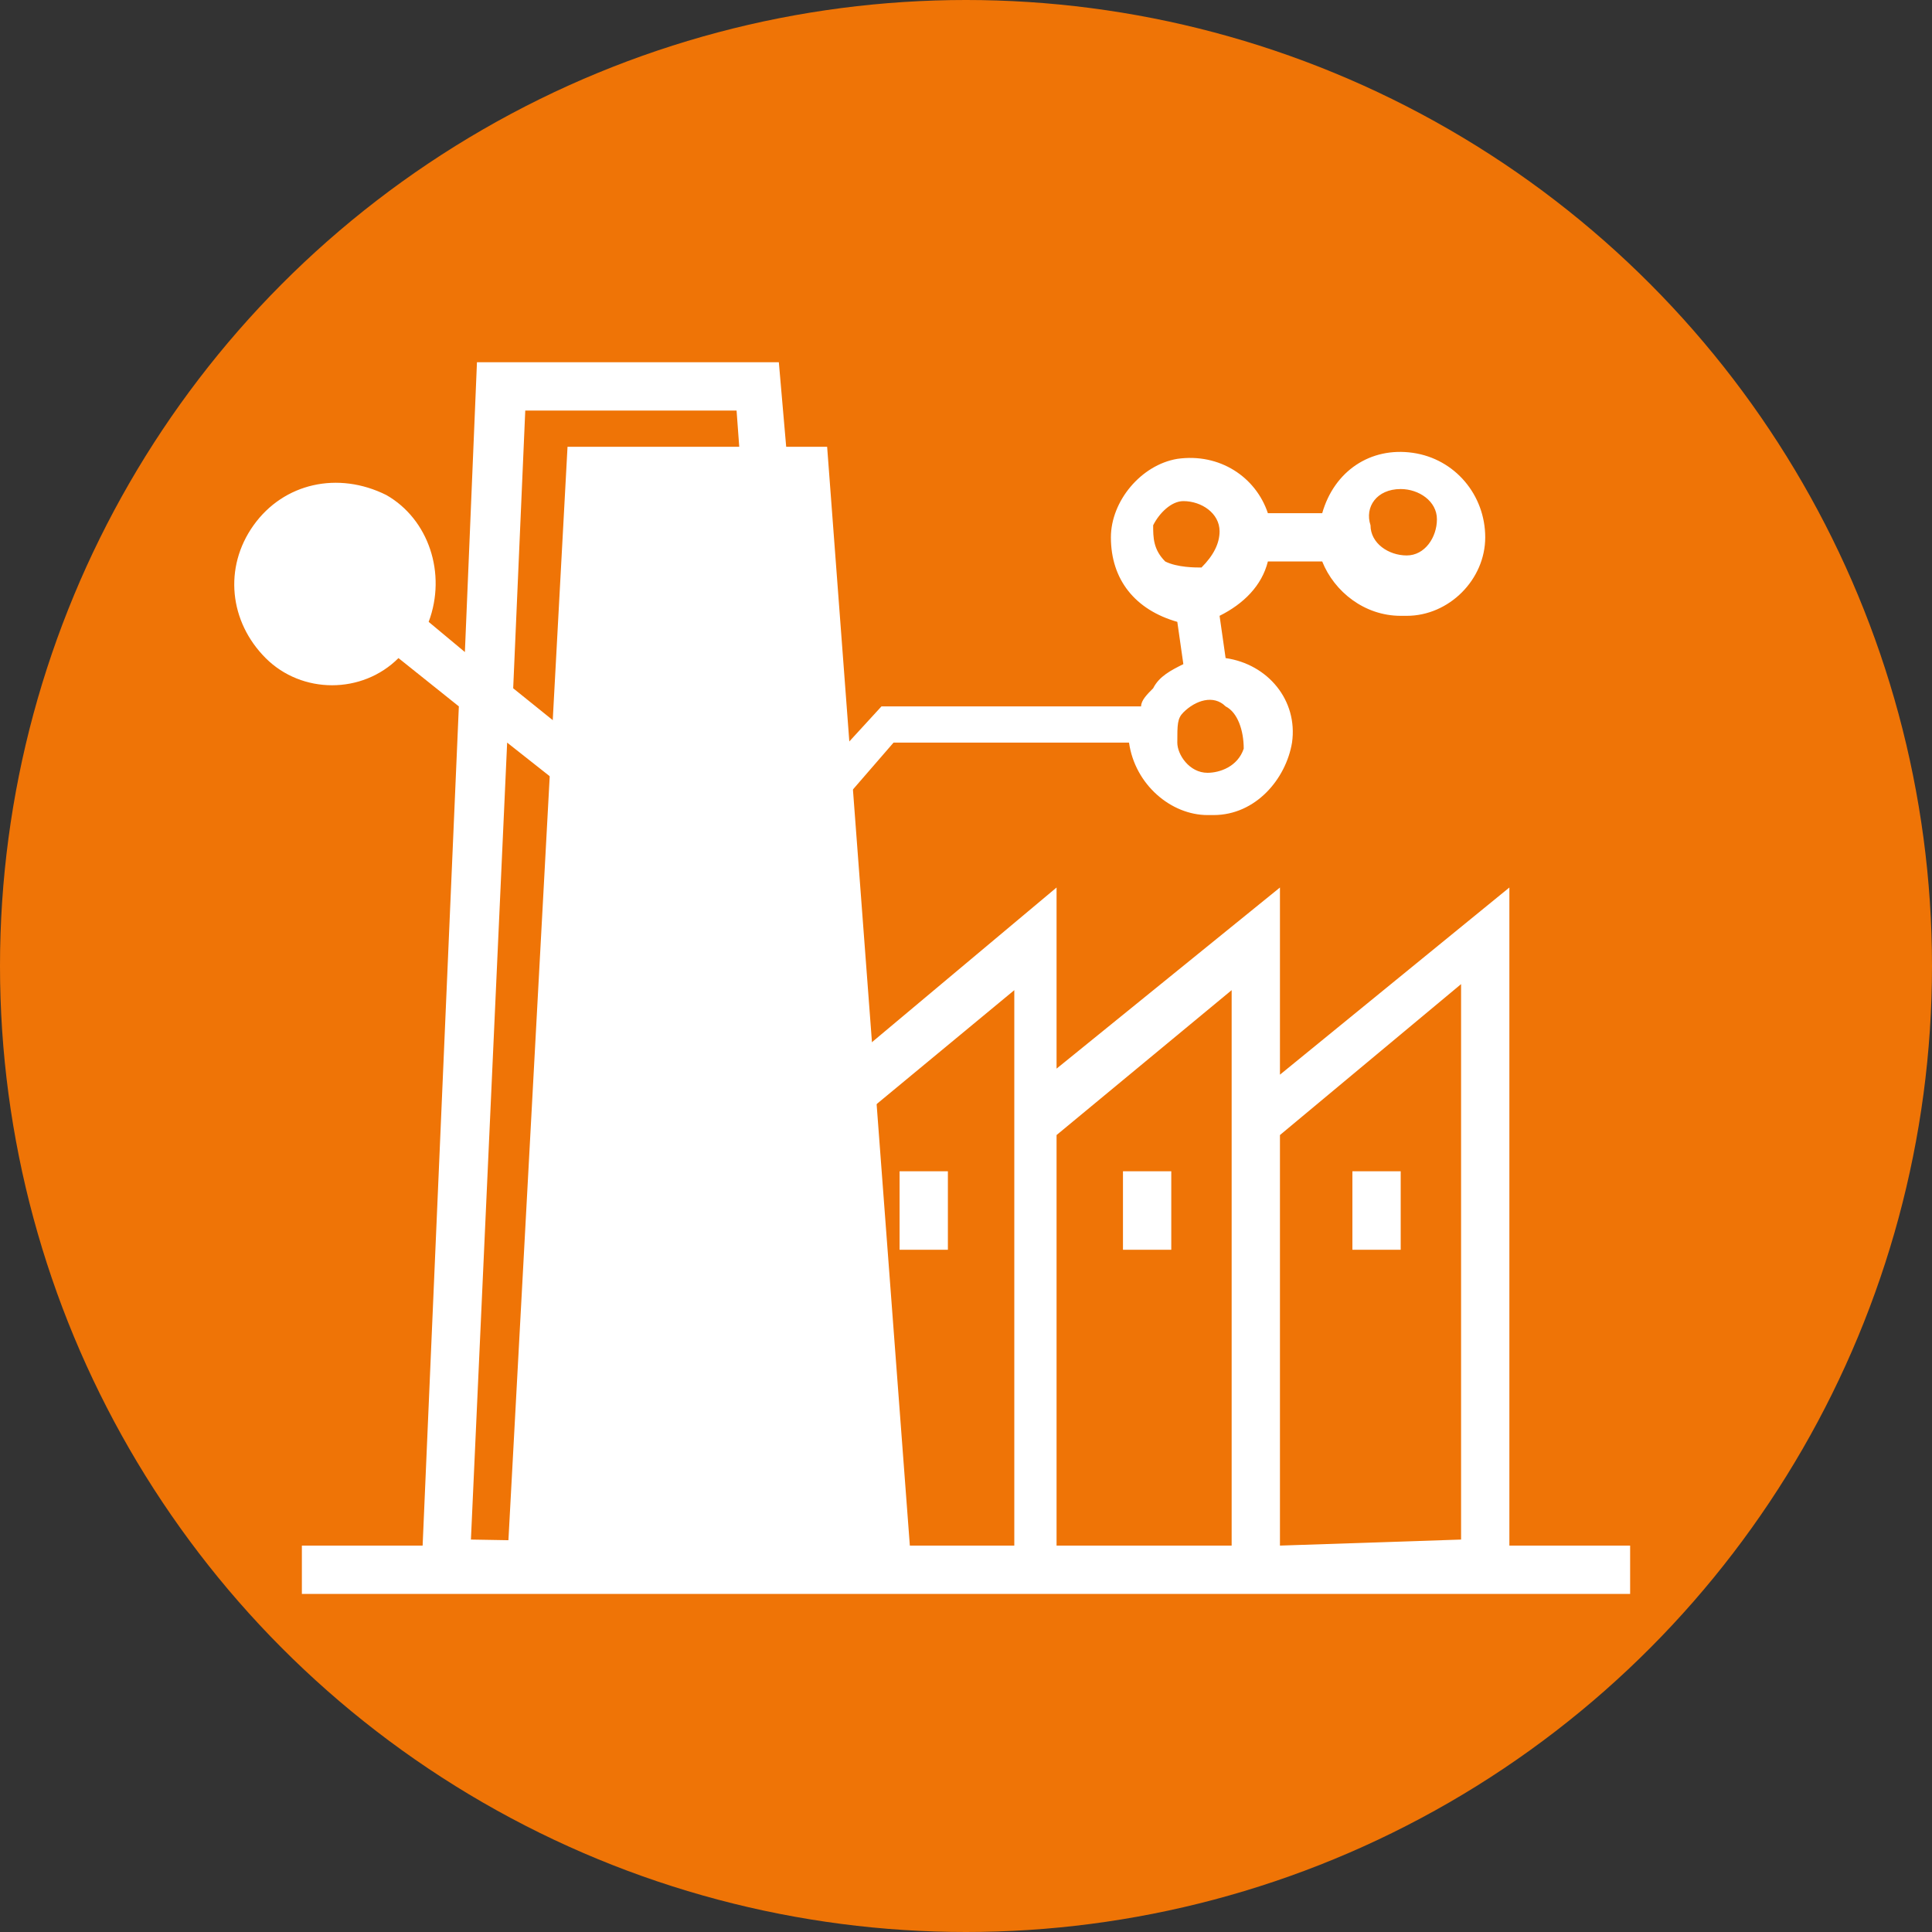 <?xml version="1.0" encoding="utf-8"?>
<!-- Generator: Adobe Illustrator 23.0.0, SVG Export Plug-In . SVG Version: 6.00 Build 0)  -->
<svg version="1.1" id="图层_1" xmlns="http://www.w3.org/2000/svg" xmlns:xlink="http://www.w3.org/1999/xlink" x="0px" y="0px"
	 viewBox="0 0 32 32" style="enable-background:new 0 0 32 32;" xml:space="preserve">
<rect x="0" y="0" width="32" height="32" fill="#333333" stroke="none"/>
<style type="text/css">
	.st0{fill:#E53935;}
	.st1{fill:#EF7406;}
	.st2{fill:#F4C70C;}
	.st3{fill:#1890FF;}
	.st4{fill:#FFFFFF;}
	.st5{clip-path:url(#SVGID_2_);fill:#FFFFFF;}
	.st6{clip-path:url(#SVGID_4_);fill:#FFFFFF;}
	.st7{clip-path:url(#SVGID_6_);fill:#FFFFFF;}
	.st8{clip-path:url(#SVGID_8_);fill:#FFFFFF;}
	.st9{clip-path:url(#SVGID_10_);fill:#FFFFFF;}
	.st10{clip-path:url(#SVGID_12_);fill:#FFFFFF;}
	.st11{clip-path:url(#SVGID_14_);fill:#FFFFFF;}
	.st12{clip-path:url(#SVGID_16_);fill:#FFFFFF;}
</style>
<circle class="st1" cx="16" cy="16" r="16"/>
<g>
	<path class="st4" d="M6.5,10.6c-0.5,0.5-1.3,0.6-1.8,0.1c-0.5-0.5-0.6-1.3-0.1-1.8c0.5-0.5,1.3-0.6,1.8-0.1C6.9,9.2,7,10,6.5,10.6
		L6.5,10.6z M15.1,26L13.7,7.4H9.4l-1,18.5L15.1,26z M15.1,26"/>
	<g>
		<path class="st4" d="M14.9,19.4h0.8v1.3h-0.8V19.4z M18.6,19.4h0.8v1.3h-0.8V19.4z M22.4,19.4h0.8v1.3h-0.8V19.4z M22.4,19.4"/>
		<path class="st4" d="M25,25.6V14.7l-3.8,3.1v-3.1l-3.7,3v-3l-3.7,3.1l-0.3-4l1.3-1.5h3.9c0.1,0.7,0.7,1.2,1.3,1.2c0,0,0.1,0,0.1,0
			c0.7,0,1.2-0.6,1.3-1.2c0.1-0.7-0.4-1.3-1.1-1.4l-0.1-0.7c0.4-0.2,0.7-0.5,0.8-0.9l0.9,0c0.2,0.5,0.7,0.9,1.3,0.9c0,0,0.1,0,0.1,0
			c0.7,0,1.3-0.6,1.3-1.3c0-0.7-0.5-1.3-1.2-1.4c-0.7-0.1-1.3,0.3-1.5,1l-0.9,0c-0.2-0.6-0.8-1-1.5-0.9c-0.6,0.1-1.1,0.7-1.1,1.3
			c0,0.7,0.4,1.2,1.1,1.4l0.1,0.7c-0.2,0.1-0.4,0.2-0.5,0.4c-0.1,0.1-0.2,0.2-0.2,0.3h-4.3l-1.1,1.2L12.9,6h-5l-0.2,4.8l-0.6-0.5
			c0.3-0.8,0-1.7-0.7-2.1C5.6,7.8,4.7,8,4.2,8.7c-0.5,0.7-0.4,1.6,0.2,2.2c0.6,0.6,1.6,0.6,2.2,0l1,0.8L7,25.6H5v0.8h9l0.4,0v0H27
			v-0.8L25,25.6L25,25.6z M23.2,8.1L23.2,8.1c0.3,0,0.6,0.2,0.6,0.5c0,0.3-0.2,0.6-0.5,0.6c-0.3,0-0.6-0.2-0.6-0.5
			C22.6,8.4,22.8,8.1,23.2,8.1L23.2,8.1z M19.3,9.3c-0.2-0.2-0.2-0.4-0.2-0.6c0.1-0.2,0.3-0.4,0.5-0.4h0c0.3,0,0.6,0.2,0.6,0.5
			c0,0.2-0.1,0.4-0.3,0.6C19.8,9.4,19.5,9.4,19.3,9.3L19.3,9.3z M19.6,11.8c0.2-0.2,0.5-0.3,0.7-0.1c0.2,0.1,0.3,0.4,0.3,0.7
			c-0.1,0.3-0.4,0.4-0.6,0.4c-0.3,0-0.5-0.3-0.5-0.5C19.5,12,19.5,11.9,19.6,11.8L19.6,11.8z M6.2,10.3c-0.2,0.3-0.6,0.4-1,0.2
			c-0.3-0.1-0.6-0.4-0.6-0.8c0-0.4,0.2-0.7,0.5-0.9c0.3-0.2,0.7-0.1,1,0.1C6.5,9.4,6.6,9.9,6.2,10.3L6.2,10.3z M8.7,6.8h3.5l0.5,6.8
			l-0.6,0.7l-3.6-2.9L8.7,6.8z M7.8,25.5l0.6-13.2l3.8,3l0.6-0.7l0.8,11L7.8,25.5z M14.4,25.6l-0.5-6.8l2.9-2.4v9.2H14.4z
			 M17.5,25.6v-6.8l2.9-2.4v9.2L17.5,25.6L17.5,25.6z M21.2,25.6v-6.8l3-2.5v9.2L21.2,25.6L21.2,25.6z M21.2,25.6"/>
	</g>
</g>
</svg>
